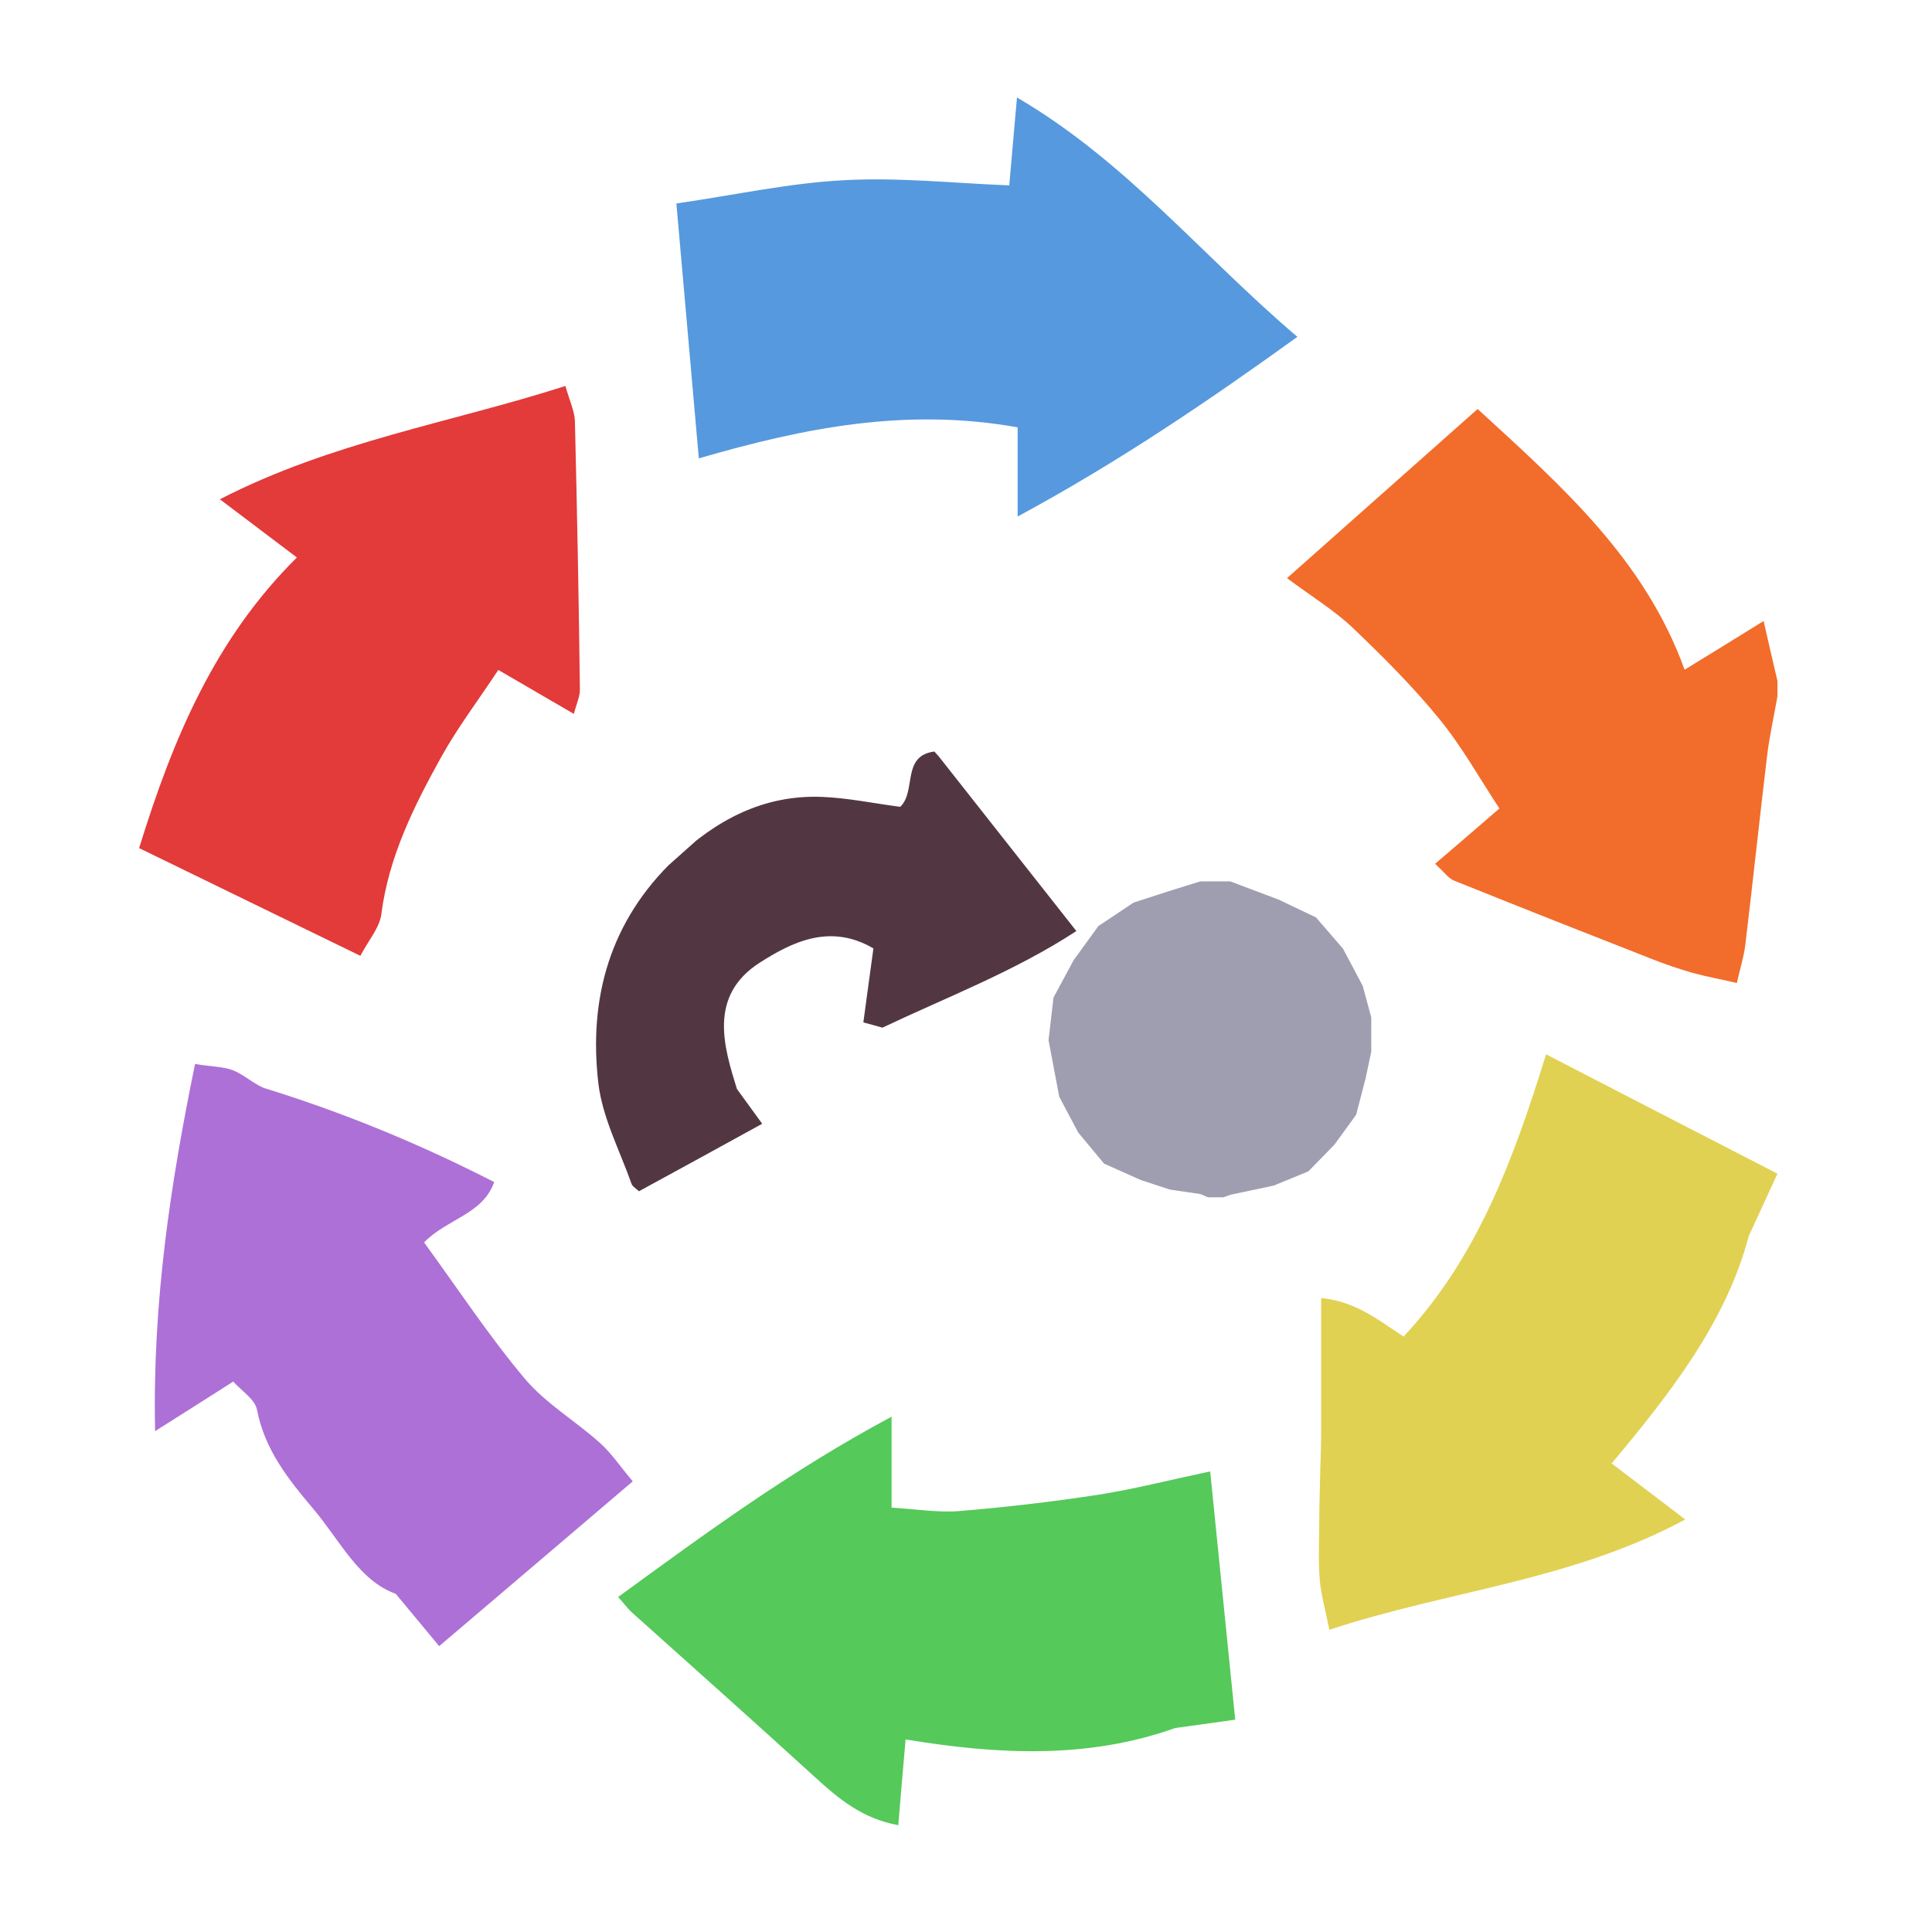 <?xml version="1.0" encoding="iso-8859-1"?>
<!-- Generator: Adobe Illustrator 26.0.1, SVG Export Plug-In . SVG Version: 6.00 Build 0)  -->
<svg version="1.1" xmlns="http://www.w3.org/2000/svg" xmlns:xlink="http://www.w3.org/1999/xlink" x="0px" y="0px"
	 viewBox="0 0 100 100" style="enable-background:new 0 0 100 100;" xml:space="preserve">
<g id="Layer_1">
</g>
<g id="Layer_2">
	<g id="L6_G_x28__T1_L1__x29__00000087406733380349555580000009413539456218944398_">
		<g>
			<defs>
				<rect id="SVGID_1_" x="7" y="5" width="85" height="91"/>
			</defs>
			<clipPath id="SVGID_00000170240821269722998500000017765852125101703834_">
				<use xlink:href="#SVGID_1_"  style="overflow:visible;"/>
			</clipPath>
			<g style="clip-path:url(#SVGID_00000170240821269722998500000017765852125101703834_);">
				<defs>
					<rect id="SVGID_00000147204510682137506320000005375497635321884564_" x="66.616" y="21.17" width="25.384" height="29.709"/>
				</defs>
				<clipPath id="SVGID_00000131332016914612399640000003041005414745411747_">
					<use xlink:href="#SVGID_00000147204510682137506320000005375497635321884564_"  style="overflow:visible;"/>
				</clipPath>
				<path style="clip-path:url(#SVGID_00000131332016914612399640000003041005414745411747_);fill:#F26C2B;" d="M92,35.244v0.803
					c-0.179,1.026-0.413,2.051-0.536,3.078c-0.392,3.267-0.737,6.535-1.129,9.791c-0.066,0.569-0.245,1.115-0.436,1.963
					c-0.815-0.19-1.564-0.323-2.29-0.524c-0.704-0.201-1.419-0.446-2.1-0.714c-3.419-1.338-6.838-2.688-10.245-4.06
					c-0.302-0.122-0.514-0.445-0.984-0.869c1.129-0.97,2.179-1.863,3.329-2.866c-1.005-1.517-1.921-3.179-3.116-4.64
					c-1.363-1.672-2.906-3.211-4.47-4.706c-0.95-0.903-2.111-1.606-3.407-2.576c3.486-3.089,6.659-5.91,9.865-8.754
					c4.391,4.026,8.648,7.784,10.714,13.494c1.509-0.926,2.727-1.673,4.09-2.521C91.553,33.337,91.776,34.285,92,35.244"/>
			</g>
			<g style="clip-path:url(#SVGID_00000170240821269722998500000017765852125101703834_);">
				<defs>
					<rect id="SVGID_00000096765365943879015860000012980516039119371421_" x="68.264" y="54.571" width="23.736" height="29.787"/>
				</defs>
				<clipPath id="SVGID_00000075847794504534898090000007855862155634167466_">
					<use xlink:href="#SVGID_00000096765365943879015860000012980516039119371421_"  style="overflow:visible;"/>
				</clipPath>
				<path style="clip-path:url(#SVGID_00000075847794504534898090000007855862155634167466_);fill:#E1D153;" d="M92,60.749
					c-0.548,1.203-0.983,2.142-1.486,3.233c-1.173,4.461-4.078,8.154-7.094,11.765c1.418,1.083,2.457,1.875,3.809,2.901
					c-5.899,3.177-12.234,3.669-18.423,5.709c-0.212-1.07-0.424-1.795-0.492-2.542c-0.079-0.892-0.044-1.806-0.033-2.722
					c0-0.824,0.022-1.66,0.044-2.497c0.012-0.804,0.057-1.596,0.057-2.398v-7.014c1.843,0.188,3.027,1.193,4.267,1.996
					c3.822-4.093,5.687-9.156,7.374-14.609C84.168,56.712,87.989,58.685,92,60.749"/>
			</g>
			<g style="clip-path:url(#SVGID_00000170240821269722998500000017765852125101703834_);">
				<defs>
					<rect id="SVGID_00000078005620982587773180000006527974149593322656_" x="8.013" y="55.072" width="24.739" height="30.133"/>
				</defs>
				<clipPath id="SVGID_00000160157921726871240020000007205959314320604034_">
					<use xlink:href="#SVGID_00000078005620982587773180000006527974149593322656_"  style="overflow:visible;"/>
				</clipPath>
				<path style="clip-path:url(#SVGID_00000160157921726871240020000007205959314320604034_);fill:#AD70D6;" d="M31.043,74.677
					c0.615,0.547,1.073,1.249,1.709,1.996c-3.407,2.901-6.647,5.666-10.021,8.531c-0.793-0.959-1.43-1.727-2.246-2.708
					c-1.91-0.681-2.893-2.767-4.268-4.395c-1.273-1.504-2.525-3.067-2.916-5.141c-0.112-0.546-0.826-0.993-1.229-1.45
					c-1.296,0.825-2.502,1.595-4.044,2.565c-0.145-6.713,0.816-12.891,2.067-19.002c0.894,0.145,1.486,0.133,1.989,0.334
					c0.558,0.235,1.016,0.668,1.563,0.903c4.056,1.249,7.989,2.855,11.933,4.874c-0.592,1.673-2.447,1.906-3.631,3.122
					c1.765,2.42,3.363,4.852,5.218,7.059C28.25,72.649,29.781,73.54,31.043,74.677"/>
			</g>
			<g style="clip-path:url(#SVGID_00000170240821269722998500000017765852125101703834_);">
				<defs>
					<rect id="SVGID_00000145023971101946734840000016162922953525658762_" x="35.009" y="5.045" width="32.144" height="21.69"/>
				</defs>
				<clipPath id="SVGID_00000085945306010255917810000007423713282520783489_">
					<use xlink:href="#SVGID_00000145023971101946734840000016162922953525658762_"  style="overflow:visible;"/>
				</clipPath>
				<path style="clip-path:url(#SVGID_00000085945306010255917810000007423713282520783489_);fill:#5699DE;" d="M52.639,5.045
					c5.676,3.323,9.565,8.186,14.514,12.39c-4.726,3.402-9.263,6.479-14.48,9.3v-4.616c-5.754-1.026-11.016,0.011-16.502,1.606
					c-0.402-4.573-0.771-8.777-1.162-13.193c3.073-0.446,5.866-1.06,8.67-1.204c2.827-0.157,5.665,0.155,8.56,0.267
					C52.372,8.123,52.483,6.752,52.639,5.045"/>
			</g>
			<g style="clip-path:url(#SVGID_00000170240821269722998500000017765852125101703834_);">
				<defs>
					<rect id="SVGID_00000116212744242608561310000010005770430348613763_" x="7.202" y="19.978" width="22.814" height="29.497"/>
				</defs>
				<clipPath id="SVGID_00000034803407882305356420000007169658680193887641_">
					<use xlink:href="#SVGID_00000116212744242608561310000010005770430348613763_"  style="overflow:visible;"/>
				</clipPath>
				<path style="clip-path:url(#SVGID_00000034803407882305356420000007169658680193887641_);fill:#E33A3A;" d="M30.015,35.668
					c0.011,0.368-0.167,0.725-0.312,1.283c-1.386-0.804-2.593-1.506-3.911-2.275c-1.006,1.528-2.1,2.966-2.972,4.538
					c-1.408,2.543-2.703,5.142-3.083,8.108c-0.09,0.702-0.66,1.338-1.084,2.152c-3.888-1.895-7.687-3.747-11.452-5.576
					c1.765-5.721,3.944-10.862,8.167-15.043c-1.419-1.071-2.559-1.93-3.988-3.012c5.809-2.988,11.943-3.959,17.886-5.865
					c0.235,0.825,0.481,1.327,0.492,1.839C29.87,26.435,29.959,31.051,30.015,35.668"/>
			</g>
			<g style="clip-path:url(#SVGID_00000170240821269722998500000017765852125101703834_);">
				<defs>
					<rect id="SVGID_00000033357894405999938760000009168598025048566444_" x="31.993" y="73.328" width="31.942" height="21.144"/>
				</defs>
				<clipPath id="SVGID_00000060734491461344782710000011693517016748764549_">
					<use xlink:href="#SVGID_00000033357894405999938760000009168598025048566444_"  style="overflow:visible;"/>
				</clipPath>
				<path style="clip-path:url(#SVGID_00000060734491461344782710000011693517016748764549_);fill:#55C95A;" d="M62.639,76.16
					c0.446,4.45,0.861,8.543,1.296,12.849c-1.228,0.177-2.156,0.299-3.107,0.433c-4.512,1.608-9.159,1.383-13.954,0.591
					c-0.145,1.595-0.256,2.978-0.379,4.439c-1.877-0.346-3.106-1.382-4.324-2.498c-3.151-2.876-6.335-5.709-9.508-8.554
					c-0.156-0.145-0.29-0.334-0.67-0.758c4.514-3.29,8.938-6.546,14.155-9.334v4.707c1.285,0.077,2.414,0.267,3.509,0.177
					c2.413-0.2,4.815-0.48,7.206-0.847C58.706,77.075,60.528,76.606,62.639,76.16"/>
			</g>
			<polygon style="clip-path:url(#SVGID_00000170240821269722998500000017765852125101703834_);fill:#9F9EB1;" points="
				62.133,45.618 60.462,46.138 58.674,46.717 56.852,47.933 55.57,49.698 54.528,51.636 54.273,53.832 54.273,53.843 
				54.827,56.771 55.812,58.625 57.148,60.231 59.052,61.08 60.564,61.575 62.129,61.804 62.518,61.972 63.319,61.972 
				63.714,61.835 65.925,61.367 67.72,60.631 69.066,59.251 70.194,57.7 70.68,55.831 70.977,54.432 70.977,52.662 70.536,51.031 
				69.515,49.106 68.118,47.486 66.172,46.559 63.667,45.618 			"/>
			<g style="clip-path:url(#SVGID_00000170240821269722998500000017765852125101703834_);">
				<defs>
					
						<rect id="SVGID_00000163063079820883110250000000820611437394665618_" x="27.463" y="42.063" transform="matrix(0.747 -0.665 0.665 0.747 -23.178 39.902)" width="26.633" height="16.615"/>
				</defs>
				<clipPath id="SVGID_00000036930809549492084350000001052796580574104738_">
					<use xlink:href="#SVGID_00000163063079820883110250000000820611437394665618_"  style="overflow:visible;"/>
				</clipPath>
				<path style="clip-path:url(#SVGID_00000036930809549492084350000001052796580574104738_);fill:#523742;" d="M46.595,41.762
					c0.854-0.81,0.047-2.661,1.793-2.867c2.407,3.059,4.79,6.079,7.325,9.297c-3.19,2.083-6.689,3.412-10.039,4.999
					c-0.346-0.095-0.636-0.181-0.987-0.271c0.165-1.249,0.345-2.523,0.521-3.83c-2.244-1.32-4.231-0.318-5.877,0.733
					c-2.681,1.714-1.868,4.356-1.186,6.544c0.5,0.694,0.849,1.165,1.307,1.799c-2.252,1.238-4.297,2.36-6.38,3.493
					c-0.161-0.153-0.343-0.251-0.386-0.391c-0.608-1.721-1.501-3.414-1.713-5.182c-0.523-4.429,0.605-8.432,3.952-11.617
					c2.148-2.033,4.599-3.34,7.62-3.222C43.87,41.299,45.182,41.575,46.595,41.762"/>
			</g>
		</g>
	</g>
</g>
</svg>
